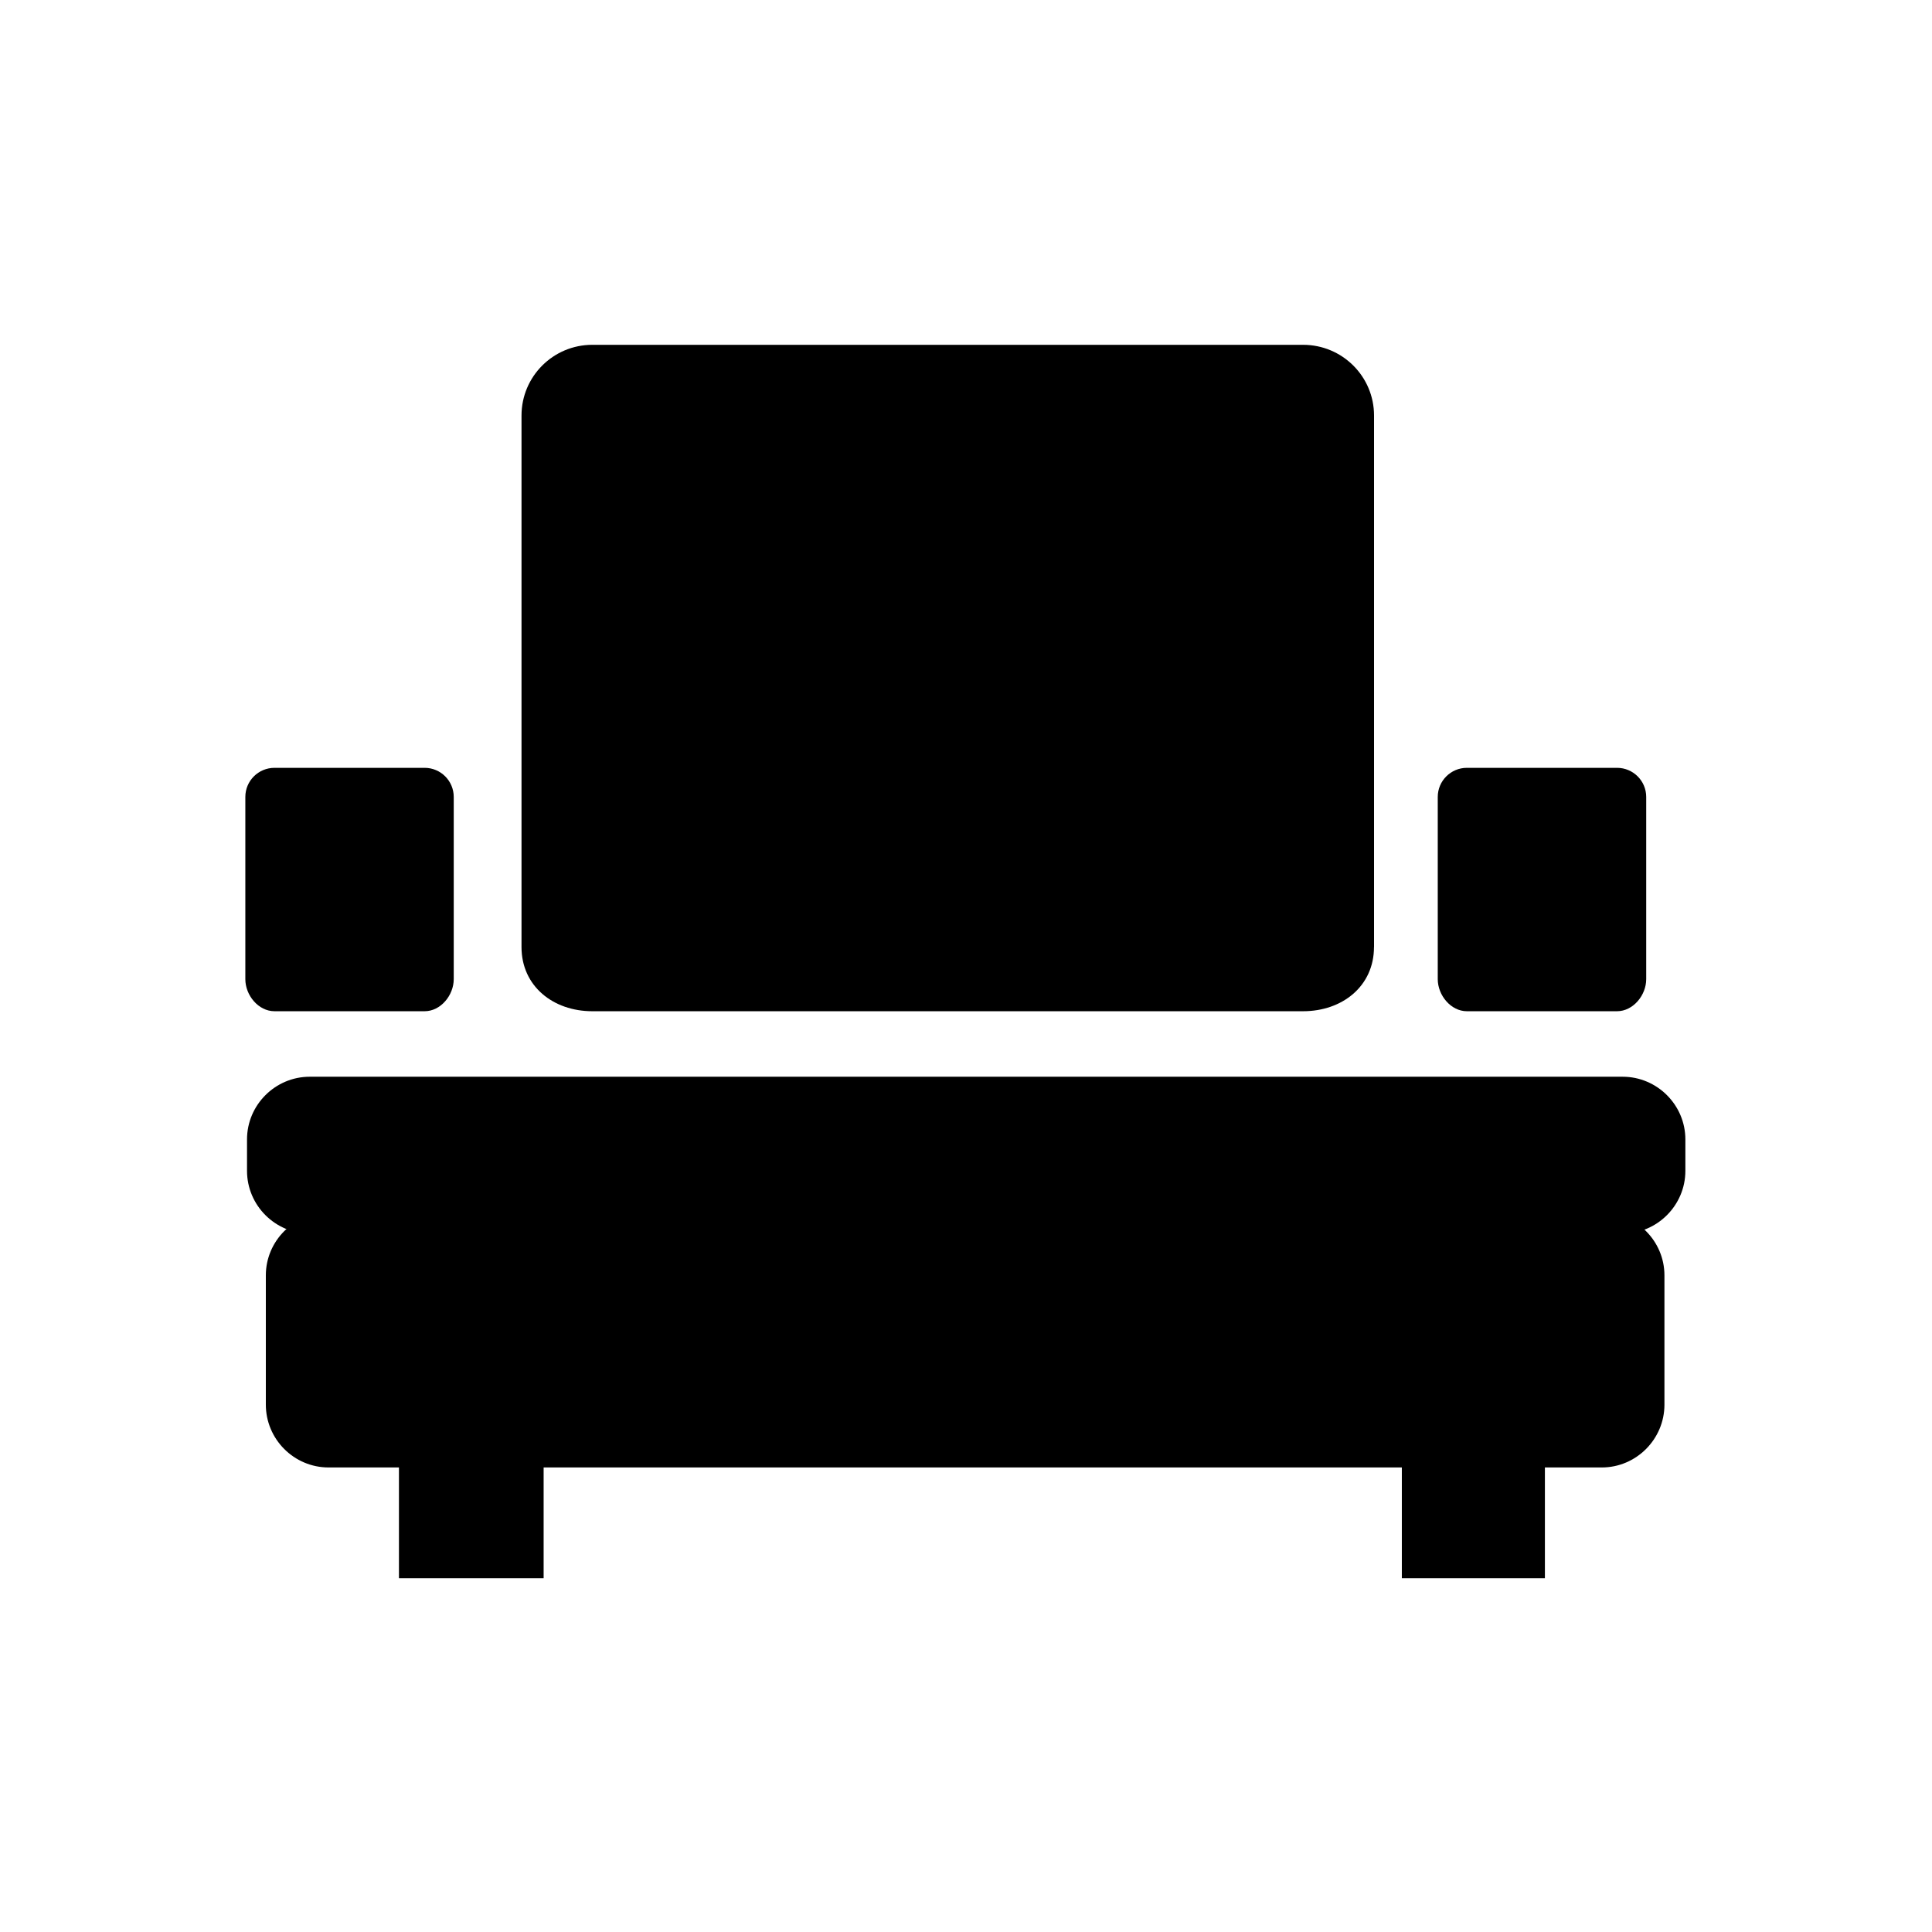 <?xml version="1.0" standalone="no"?><!DOCTYPE svg PUBLIC "-//W3C//DTD SVG 1.1//EN" "http://www.w3.org/Graphics/SVG/1.1/DTD/svg11.dtd"><svg t="1584871403242" class="icon" viewBox="0 0 1024 1024" version="1.1" xmlns="http://www.w3.org/2000/svg" p-id="6598" xmlns:xlink="http://www.w3.org/1999/xlink" width="200" height="200"><defs><style type="text/css"></style></defs><path d="M728.241 501.944c0 20.784-16.828 34.028-37.585 34.028l-376.72 0c-20.698 0-37.526-13.244-37.526-34.028L276.411 220.255c0-20.756 16.828-37.498 37.526-37.498l376.72 0c20.756 0 37.613 16.741 37.613 37.498l0 281.688L728.241 501.943zM728.241 501.944" p-id="6599"></path><path d="M857.074 406.968c8.513 0 15.451 6.907 15.451 15.422l0 96.582c0 8.543-6.937 16.999-15.451 16.999l-79.609 0c-8.487 0-15.424-8.458-15.424-16.999l0-96.582c0-8.515 6.937-15.422 15.424-15.422L857.074 406.968 857.074 406.968zM857.074 406.968" p-id="6600"></path><path d="M225.066 406.968c8.514 0 15.424 6.907 15.424 15.422l0 96.582c0 8.543-6.909 16.999-15.424 16.999L145.487 535.971c-8.544 0-15.452-8.458-15.452-16.999l0-96.582c0-8.515 6.908-15.422 15.452-15.422L225.066 406.968 225.066 406.968zM225.066 406.968" p-id="6601"></path><path d="M882.188 744.472c0 18.348-14.967 33.312-33.226 33.312L174.154 777.783c-18.319 0-33.254-14.964-33.254-33.312l0-68.515c0-18.233 14.935-33.197 33.254-33.197l674.807 0c18.259 0 33.226 14.964 33.226 33.197L882.187 744.472 882.188 744.472zM882.188 744.472" p-id="6602"></path><path d="M211.451 770.043l76.685 0 0 66.451-76.685 0L211.451 770.043 211.451 770.043zM211.451 770.043" p-id="6603"></path><path d="M743.006 770.043l75.825 0 0 66.451L743.006 836.494 743.006 770.043 743.006 770.043zM743.006 770.043" p-id="6604"></path><path d="M893.281 620.57c0 18.291-14.964 33.254-33.254 33.254l-695.848 0c-18.318 0-33.254-14.964-33.254-33.254l0-16.655c0-18.262 14.936-33.226 33.254-33.226l695.848 0c18.291 0 33.254 14.964 33.254 33.226L893.281 620.57 893.281 620.57zM893.281 620.57" p-id="6605"></path></svg>